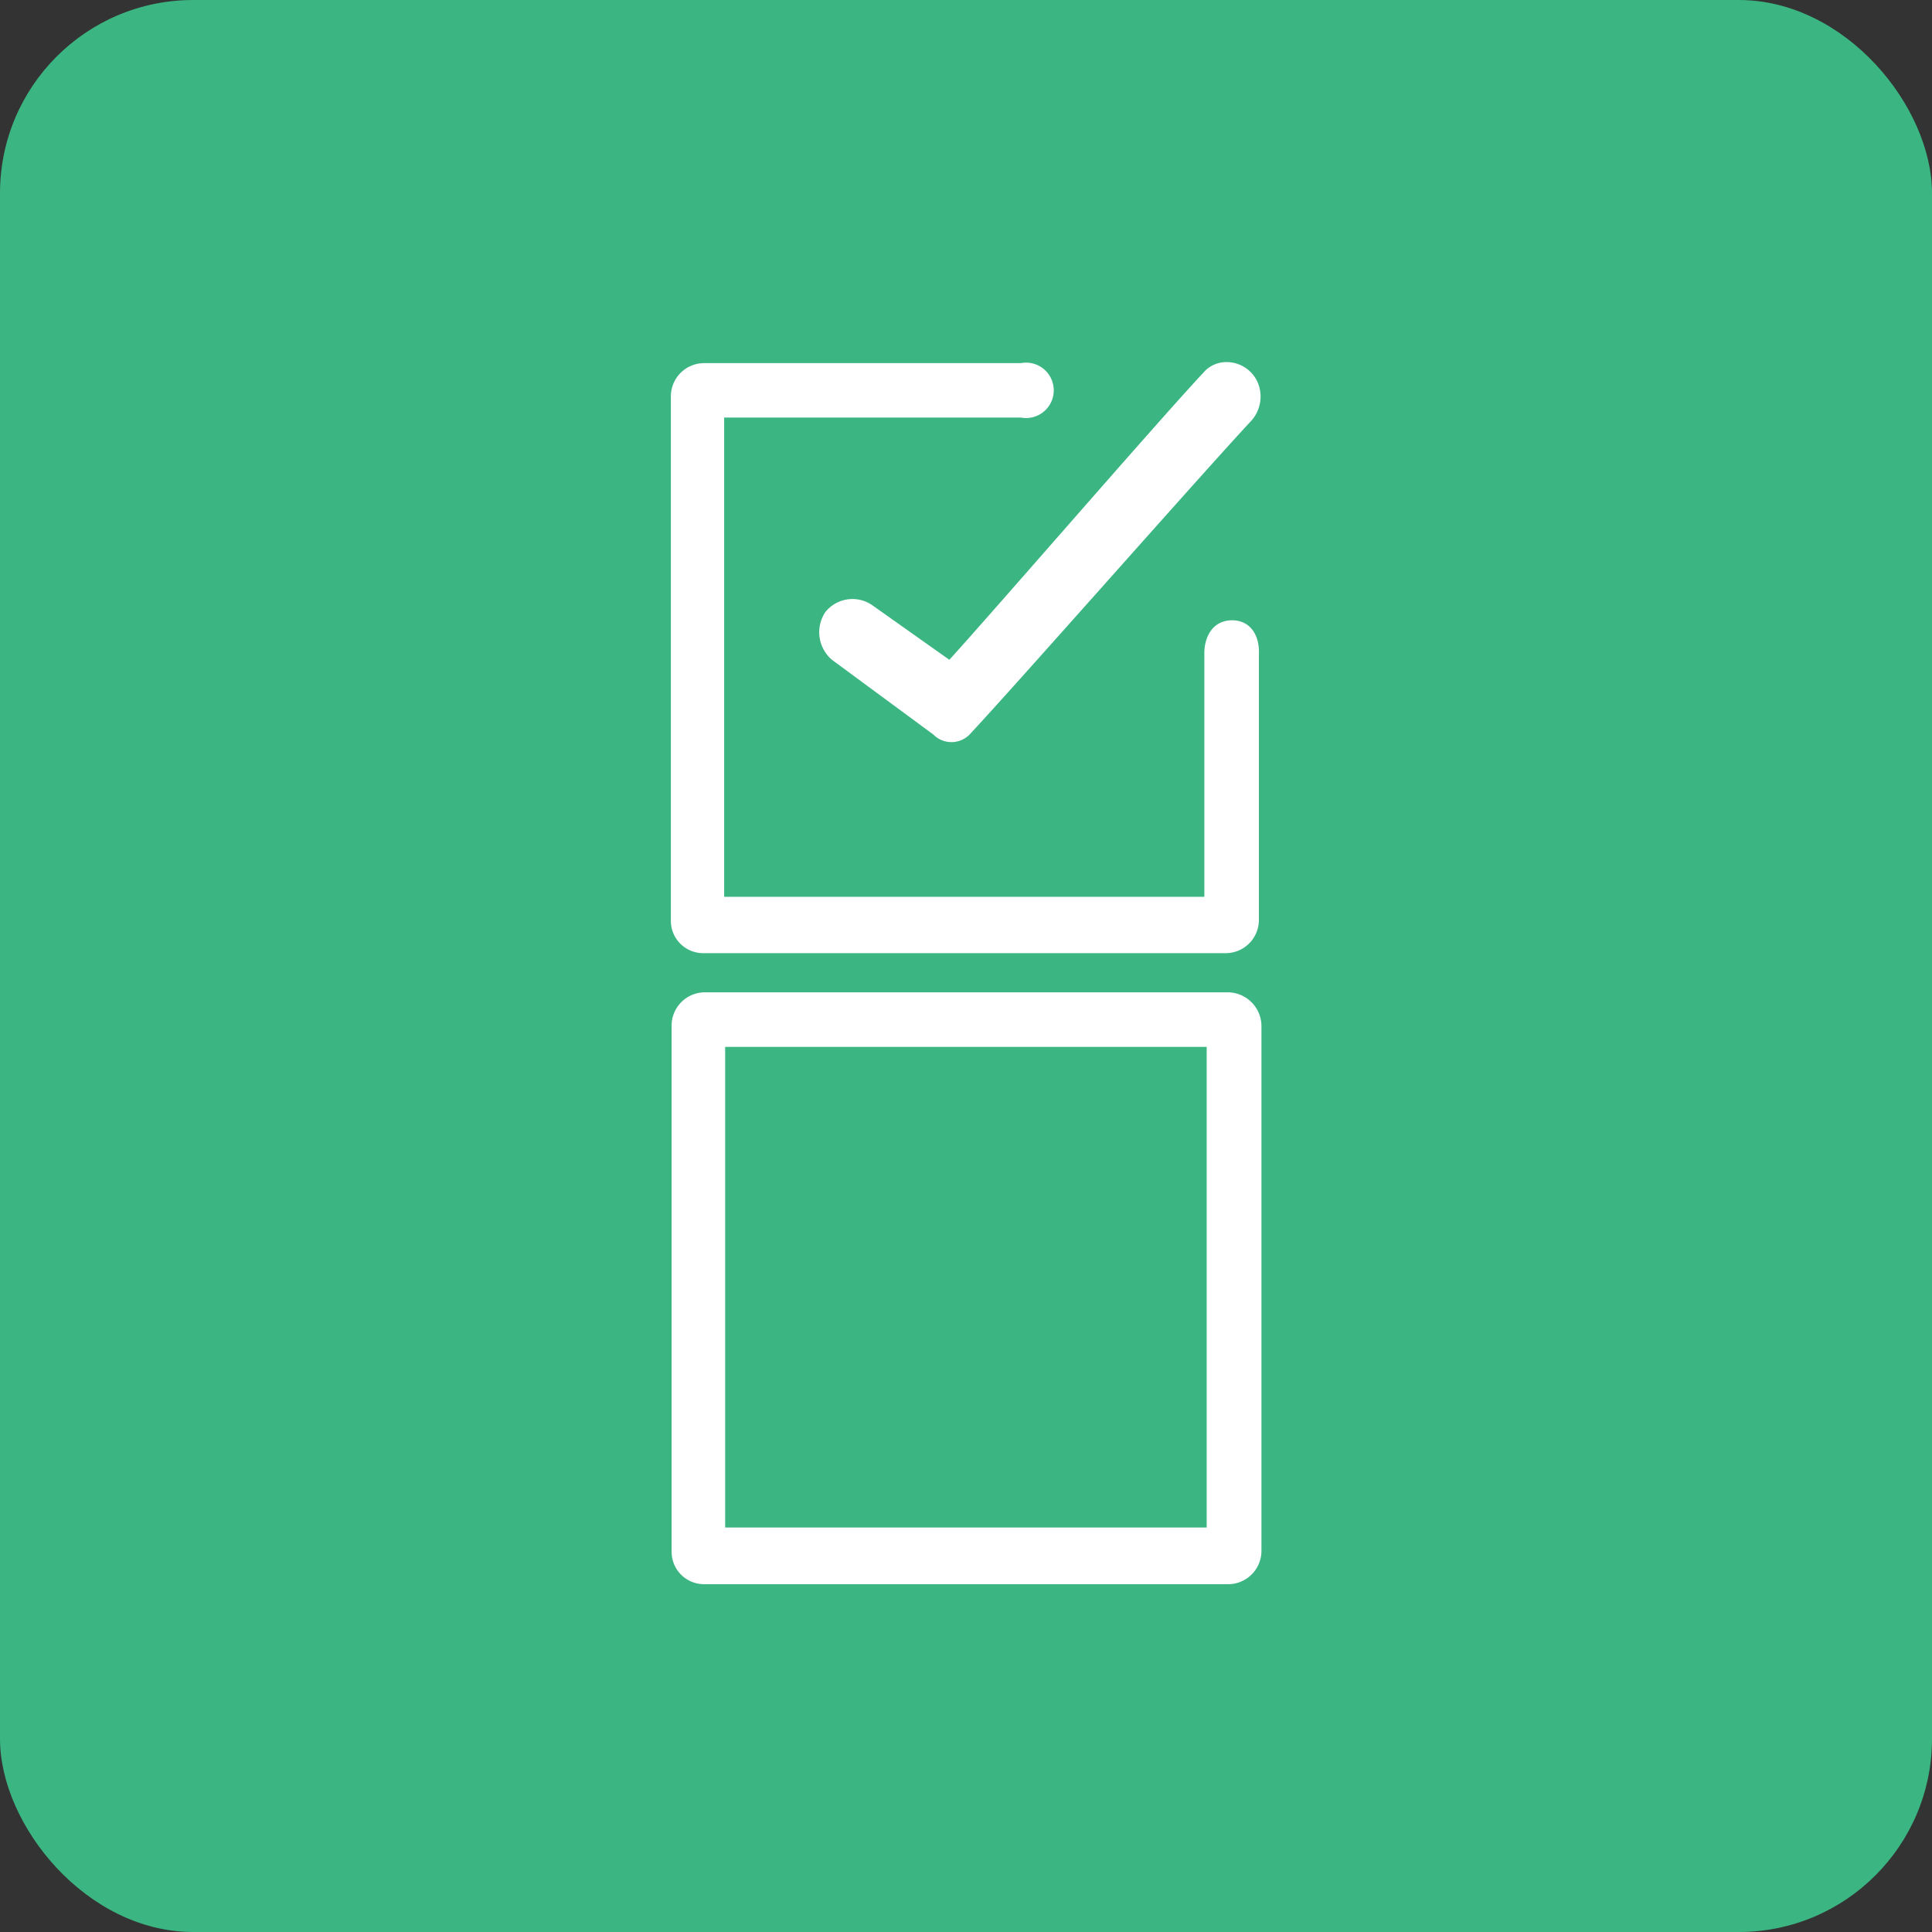<svg xmlns="http://www.w3.org/2000/svg" width="50" height="50" viewBox="0 0 50 50">
  <rect x="0" y="0" width="50" height="50" fill="#333333" stroke="none"/>
  <g id="Group_171" data-name="Group 171" transform="translate(-4893 -2407)">
    <rect id="Rectangle_79" data-name="Rectangle 79" width="50" height="50" rx="5" transform="translate(4893 2407)" fill="#3bb582"/>
    <g id="monologo" transform="translate(4888.586 2414.651)">
      <g id="g6" transform="translate(21.775 1.719)">
        <path id="path2" d="M20.362,11.693c-.469,0-.718.387-.718.856v6.3H7.217V6.446h7.677a.717.717,0,1,0,0-1.408h-8.2a.86.86,0,0,0-.856.856h0V19.452a.837.837,0,0,0,.828.856H20.2a.86.86,0,0,0,.856-.856V12.576C21.08,12.079,20.831,11.693,20.362,11.693Z" transform="translate(-5.837 -5.01)" fill="#fff"/>
        <path id="path4" d="M15.759,11.273a.9.9,0,0,0-1.215.166.938.938,0,0,0,.166,1.243l2.623,1.933a.658.658,0,0,0,.939,0c1.215-1.3,6.1-6.848,7.29-8.119a.94.94,0,0,0,.166-.994.88.88,0,0,0-.828-.525.777.777,0,0,0-.58.276c-1.215,1.3-5.44,6.186-6.572,7.428Z" transform="translate(-10.54 -4.976)" fill="#fff"/>
      </g>
      <g id="g848" transform="translate(21.795 18.029)">
        <path id="path844" d="M23.7,18.844H11.238V6.405H23.7Zm.55-13.851H10.711a.863.863,0,0,0-.859.859h0v13.6a.84.84,0,0,0,.831.859H24.258a.863.863,0,0,0,.859-.859l0-13.6a.877.877,0,0,0-.865-.859Z" transform="translate(-9.852 -4.992)" fill="#fff"/>
      </g>
    </g>
  </g>
</svg>

